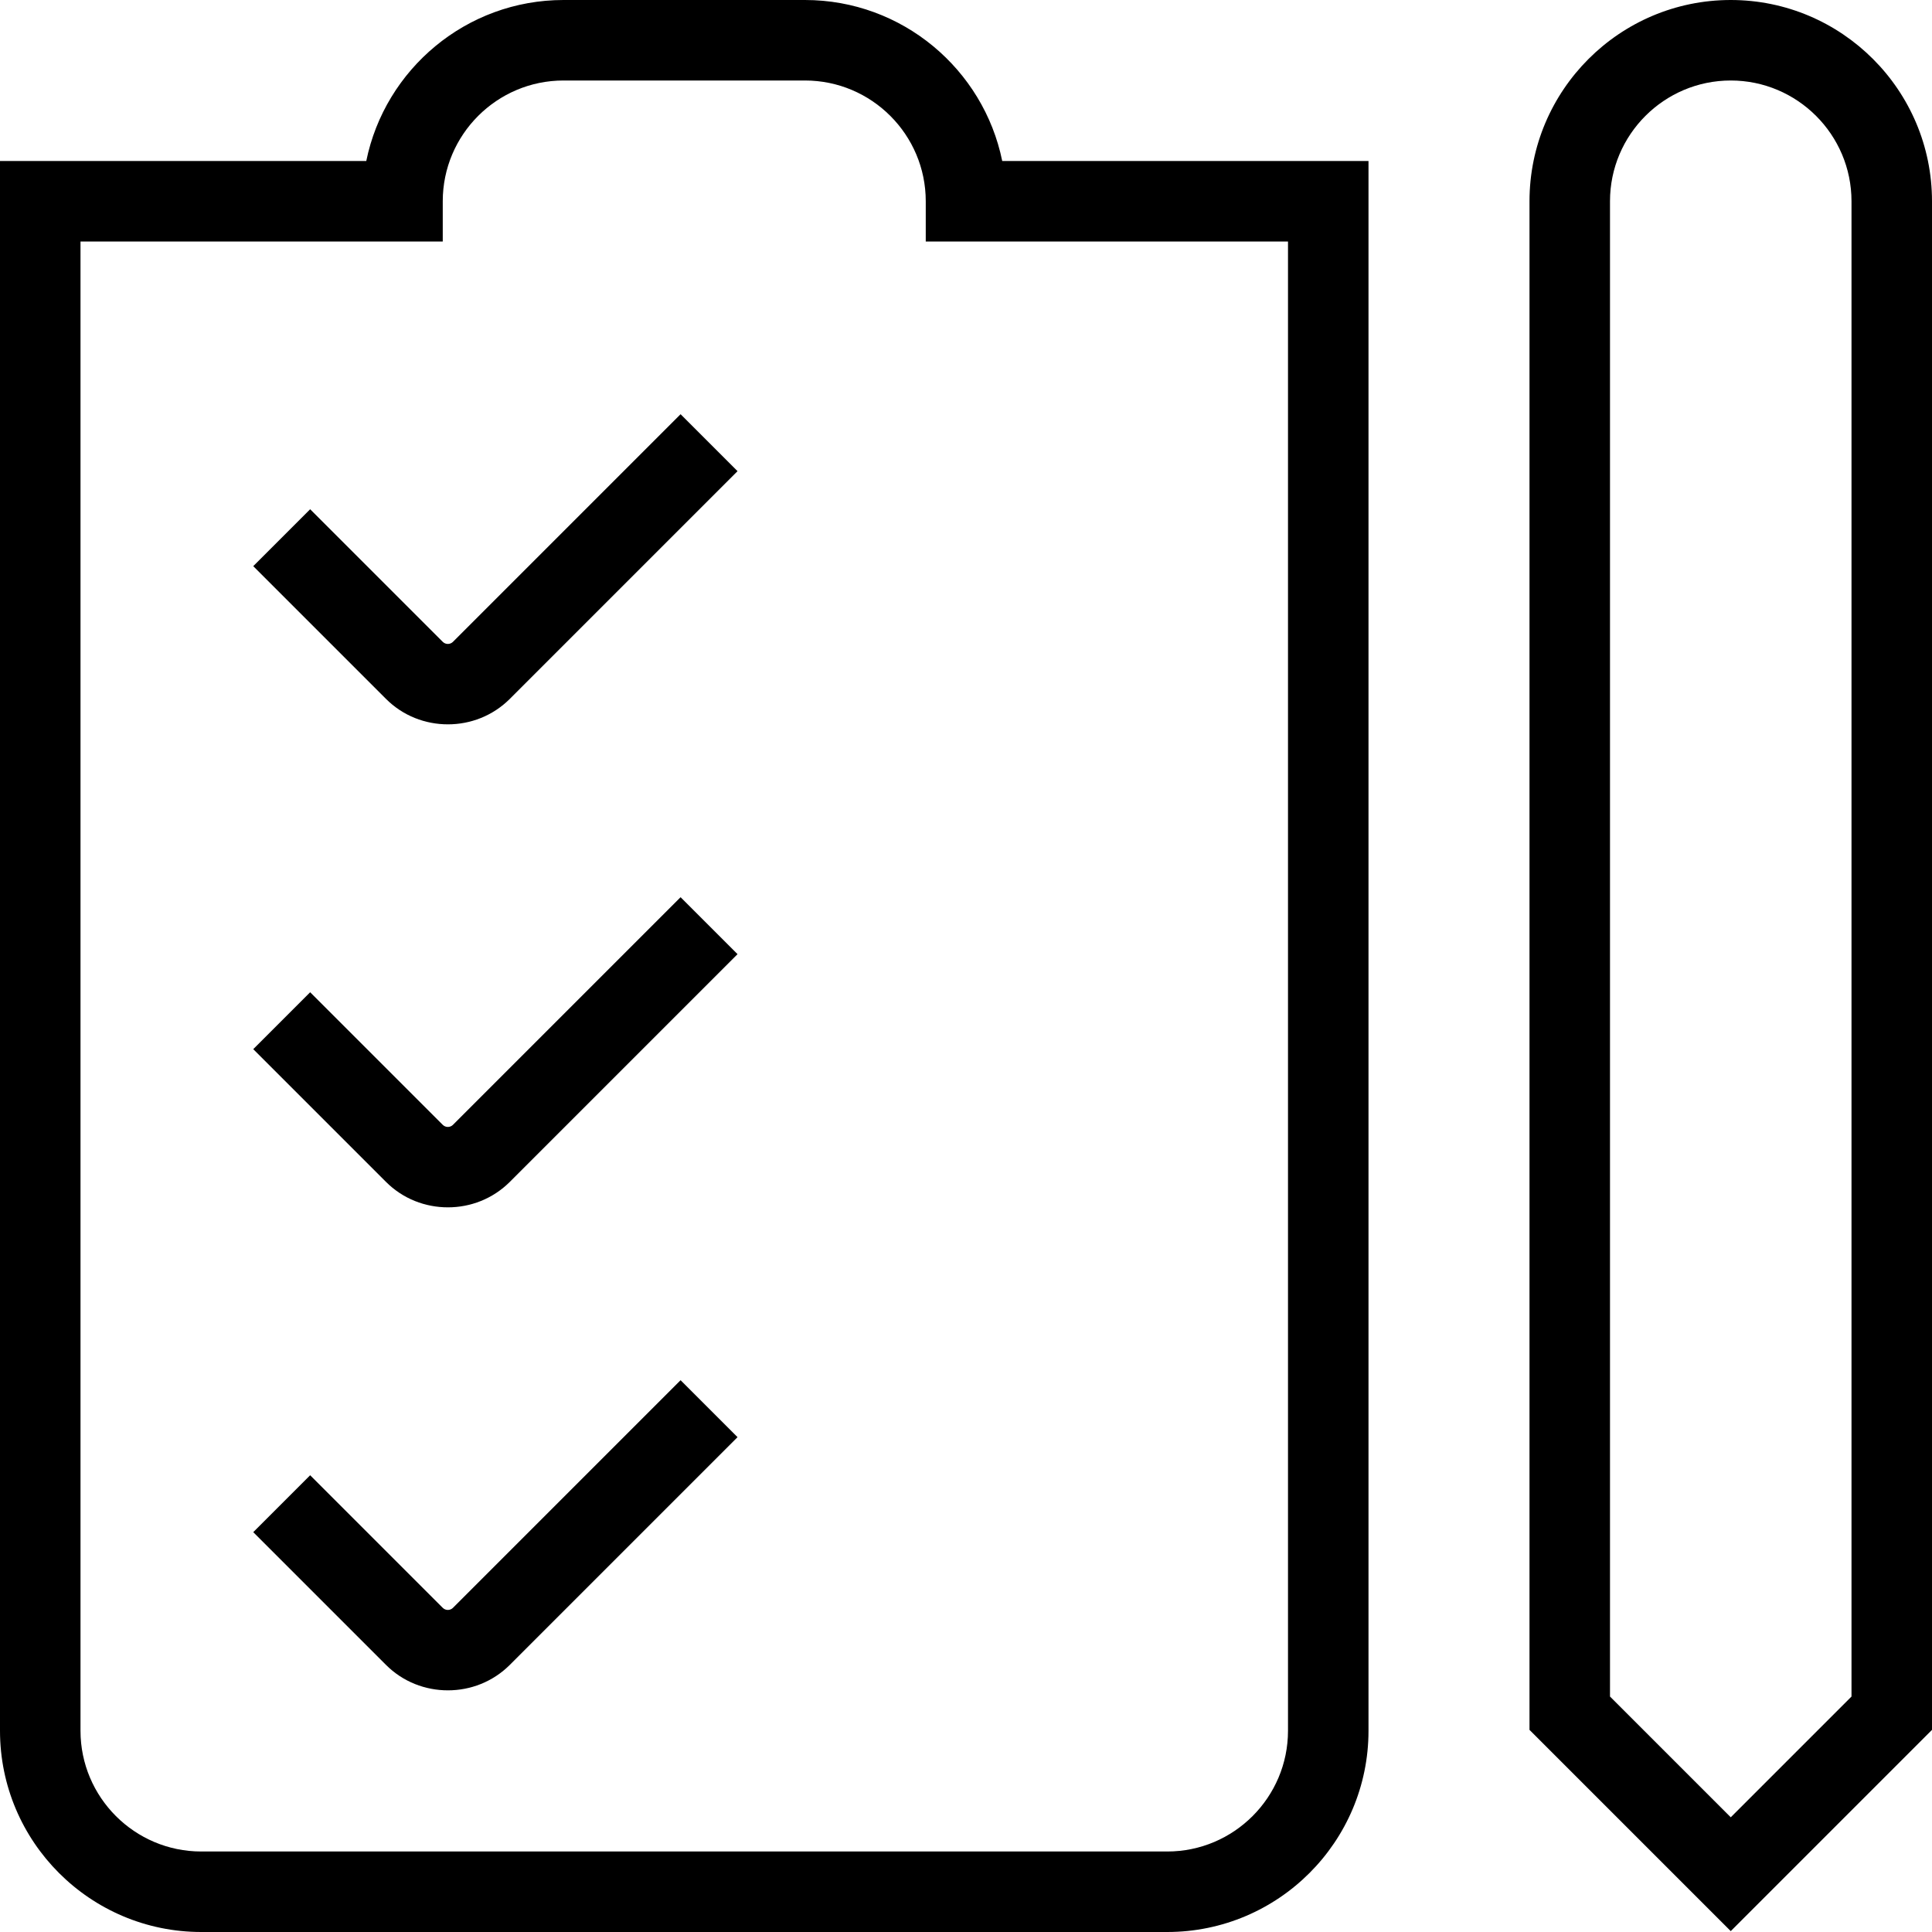 <?xml version="1.0" encoding="UTF-8"?>
<svg xmlns="http://www.w3.org/2000/svg" id="Layer_1" data-name="Layer 1" viewBox="0 0 24 24">
  <path d="m10,0h-3c-1.207,0-2.218.86-2.45,2H0v19.5c0,1.379,1.121,2.5,2.5,2.5h12c1.379,0,2.5-1.121,2.5-2.5V2h-4.55c-.232-1.14-1.243-2-2.45-2Zm6,21.5c0,.827-.673,1.5-1.5,1.5H2.5c-.827,0-1.5-.673-1.5-1.5V3h4.5v-.5c0-.827.673-1.5,1.5-1.5h3c.827,0,1.5.673,1.5,1.5v.5h4.5v18.5ZM21.5,0c-1.379,0-2.5,1.121-2.5,2.5v18.989l2.5,2.5,2.5-2.5V2.5c0-1.379-1.121-2.5-2.5-2.5Zm1.5,21.075l-1.5,1.5-1.5-1.5V2.5c0-.827.673-1.5,1.5-1.5s1.5.673,1.5,1.5v18.575ZM8.455,5.146l.707.707-2.827,2.827c-.213.213-.491.318-.771.318s-.559-.105-.771-.318l-1.647-1.647.707-.707,1.647,1.647c.035.035.092.035.127,0l2.827-2.827Zm0,6l.707.707-2.827,2.827c-.213.213-.491.318-.771.318s-.559-.105-.771-.318l-1.647-1.647.707-.707,1.647,1.647c.035.035.092.035.127,0l2.827-2.827Zm0,6l.707.707-2.827,2.827c-.213.213-.491.318-.771.318s-.559-.105-.771-.318l-1.647-1.647.707-.707,1.647,1.647c.035.035.092.035.127,0l2.827-2.827Z"/>
</svg>

